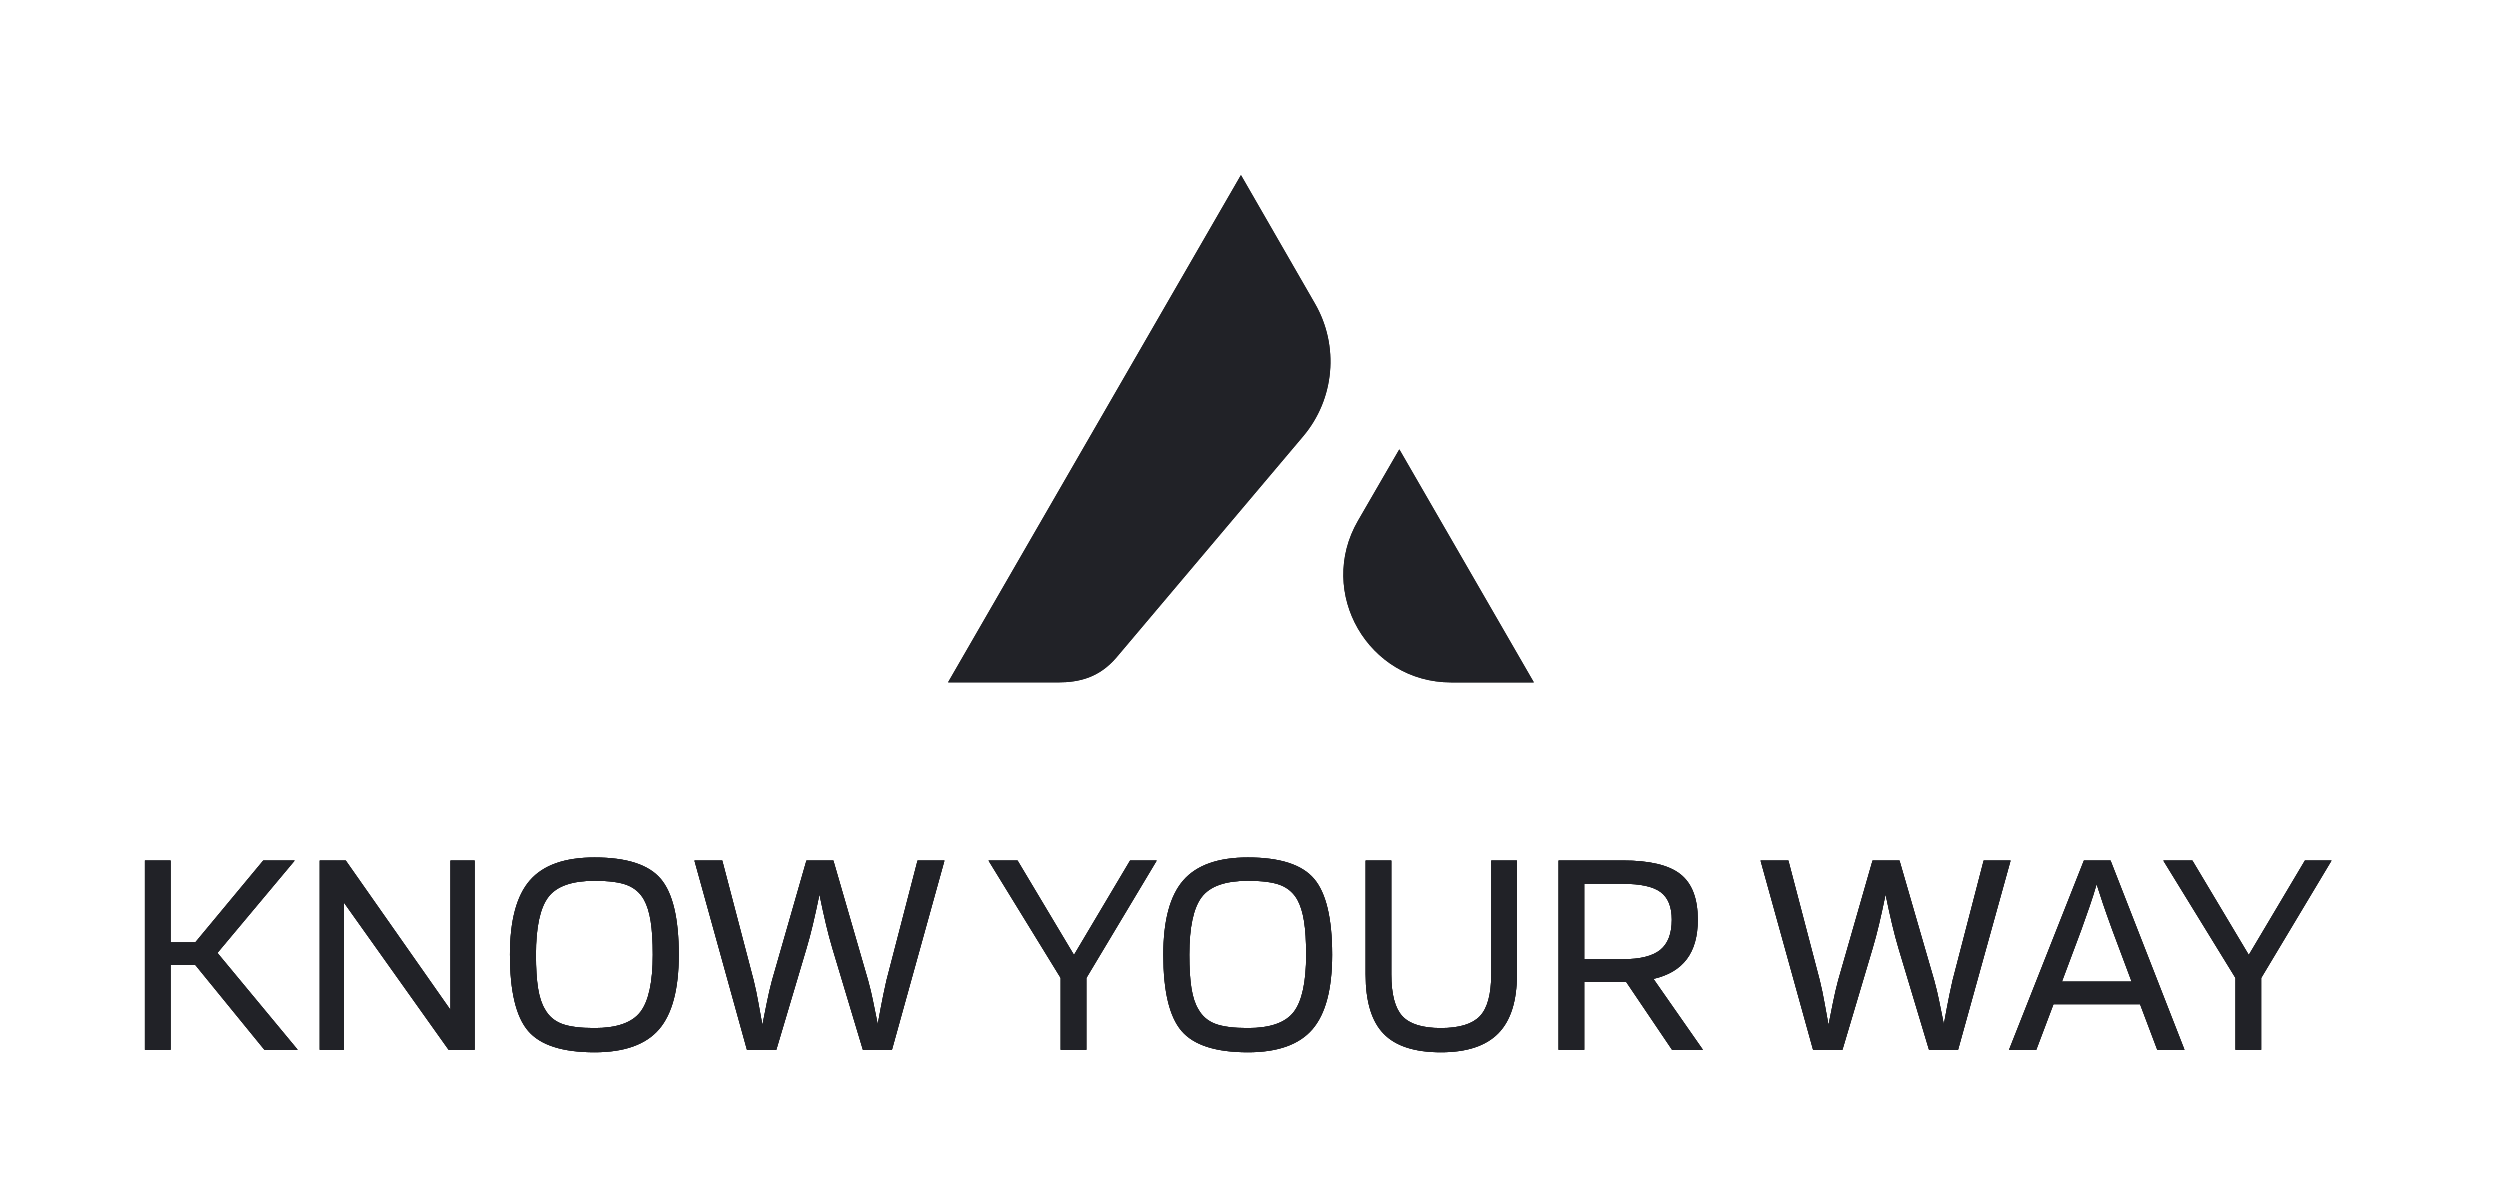 <?xml version="1.0" encoding="UTF-8"?>
<svg width="414px" height="199px" viewBox="0 0 414 199" version="1.1" xmlns="http://www.w3.org/2000/svg" xmlns:xlink="http://www.w3.org/1999/xlink">
    <title>2FB279B9-9706-4580-A119-5FD581A8E6FC</title>
    <defs>
        <path d="M4.25,144.85 L4.25,130.8 L8.35,130.8 L19.8,144.85 L25.3,144.85 L12,128.8 L24.8,113.5 L19.6,113.5 L8.35,127.05 L4.25,127.05 L4.25,113.5 L1.70530257e-13,113.5 L1.70530257e-13,144.85 L4.25,144.85 Z M32.95,144.85 L32.95,120.45 L50.3,144.85 L54.6,144.85 L54.6,113.5 L50.6,113.5 L50.6,138.25 L33.25,113.5 L28.95,113.5 L28.95,144.85 L32.95,144.85 Z M74.45,145.25 C79.383,145.25 82.942,143.983 85.125,141.45 C87.308,138.917 88.4,134.8 88.4,129.1 C88.4,123.067 87.4,118.875 85.4,116.525 C83.4,114.175 79.75,113 74.45,113 C69.517,113 65.95,114.267 63.75,116.8 C61.55,119.333 60.45,123.433 60.45,129.1 C60.45,135.167 61.458,139.375 63.475,141.725 C65.492,144.075 69.15,145.25 74.45,145.25 Z M74.45,141.25 C72.083,141.25 70.283,141.017 69.05,140.55 C67.817,140.083 66.883,139.283 66.25,138.15 C65.717,137.283 65.333,136.125 65.1,134.675 C64.867,133.225 64.75,131.367 64.75,129.1 C64.75,124.533 65.433,121.35 66.8,119.55 C68.167,117.75 70.717,116.85 74.45,116.85 C76.85,116.85 78.658,117.092 79.875,117.575 C81.092,118.058 82.017,118.867 82.65,120 C83.15,120.9 83.517,122.075 83.75,123.525 C83.983,124.975 84.1,126.833 84.1,129.1 C84.1,133.633 83.417,136.792 82.05,138.575 C80.683,140.358 78.15,141.25 74.45,141.25 Z M104.55,144.85 L109.55,128.05 C109.917,126.817 110.267,125.5 110.6,124.1 C110.933,122.7 111.3,121.033 111.7,119.1 C112.1,121.033 112.467,122.7 112.8,124.1 C113.133,125.5 113.483,126.817 113.85,128.05 L113.85,128.05 L118.9,144.85 L123.7,144.85 L132.4,113.5 L127.95,113.5 L122.8,133.35 C122.7,133.75 122.525,134.558 122.275,135.775 C122.025,136.992 121.717,138.617 121.35,140.65 C121.302,140.407 121.255,140.172 121.21,139.945 L121.079,139.285 C120.633,137.055 120.34,135.66 120.2,135.1 C120.033,134.433 119.883,133.85 119.75,133.35 L119.75,133.35 L114,113.5 L109.55,113.5 L103.85,133.35 C103.717,133.85 103.567,134.45 103.4,135.15 C103.233,135.85 102.85,137.717 102.25,140.75 C101.717,137.783 101.375,135.942 101.225,135.225 C101.075,134.508 100.933,133.883 100.8,133.35 L100.8,133.35 L95.6,113.5 L91,113.5 L99.7,144.85 L104.55,144.85 Z M155.9,144.85 L155.9,132.95 L167.55,113.5 L163.15,113.5 L153.85,129.15 L144.5,113.5 L139.7,113.5 L151.65,132.95 L151.65,144.85 L155.9,144.85 Z M182.65,145.25 C187.583,145.25 191.142,143.983 193.325,141.45 C195.508,138.917 196.6,134.8 196.6,129.1 C196.6,123.067 195.6,118.875 193.6,116.525 C191.6,114.175 187.95,113 182.65,113 C177.717,113 174.15,114.267 171.95,116.8 C169.75,119.333 168.65,123.433 168.65,129.1 C168.65,135.167 169.658,139.375 171.675,141.725 C173.692,144.075 177.35,145.25 182.65,145.25 Z M182.65,141.25 C180.283,141.25 178.483,141.017 177.25,140.55 C176.017,140.083 175.083,139.283 174.45,138.15 C173.917,137.283 173.533,136.125 173.3,134.675 C173.067,133.225 172.95,131.367 172.95,129.1 C172.95,124.533 173.633,121.35 175,119.55 C176.367,117.75 178.917,116.85 182.65,116.85 C185.05,116.85 186.858,117.092 188.075,117.575 C189.292,118.058 190.217,118.867 190.85,120 C191.35,120.9 191.717,122.075 191.95,123.525 C192.183,124.975 192.3,126.833 192.3,129.1 C192.3,133.633 191.617,136.792 190.25,138.575 C188.883,140.358 186.35,141.25 182.65,141.25 Z M214.6,145.25 C218.9,145.25 222.075,144.2 224.125,142.1 C226.175,140 227.2,136.75 227.2,132.35 L227.2,132.35 L227.2,113.5 L222.95,113.5 L222.95,132.35 C222.95,135.65 222.325,137.958 221.075,139.275 C219.825,140.592 217.667,141.25 214.6,141.25 C211.567,141.25 209.442,140.592 208.225,139.275 C207.008,137.958 206.4,135.65 206.4,132.35 L206.4,132.35 L206.4,113.5 L202.15,113.5 L202.15,132.35 C202.15,136.85 203.142,140.125 205.125,142.175 C207.108,144.225 210.267,145.25 214.6,145.25 Z M238.35,144.85 L238.35,133.6 L245.3,133.6 L252.9,144.85 L258,144.85 L249.8,133.1 C252.267,132.533 254.108,131.442 255.325,129.825 C256.542,128.208 257.15,126.033 257.15,123.3 C257.15,119.8 256.192,117.292 254.275,115.775 C252.358,114.258 249.183,113.5 244.75,113.5 L244.75,113.5 L234.1,113.5 L234.1,144.85 L238.35,144.85 Z M244.75,129.85 L238.35,129.85 L238.35,117.35 L244.75,117.35 C247.683,117.35 249.767,117.808 251,118.725 C252.233,119.642 252.85,121.167 252.85,123.3 C252.85,125.6 252.217,127.267 250.95,128.3 C249.683,129.333 247.617,129.85 244.75,129.85 L244.75,129.85 Z M281.1,144.85 L286.1,128.05 C286.467,126.817 286.817,125.5 287.15,124.1 C287.483,122.7 287.85,121.033 288.25,119.1 C288.65,121.033 289.017,122.7 289.35,124.1 C289.683,125.5 290.033,126.817 290.4,128.05 L290.4,128.05 L295.45,144.85 L300.25,144.85 L308.95,113.5 L304.5,113.5 L299.35,133.35 C299.25,133.75 299.075,134.558 298.825,135.775 C298.575,136.992 298.267,138.617 297.9,140.65 C297.852,140.407 297.805,140.172 297.76,139.945 L297.629,139.285 C297.183,137.055 296.89,135.66 296.75,135.1 C296.583,134.433 296.433,133.85 296.3,133.35 L296.3,133.35 L290.55,113.5 L286.1,113.5 L280.4,133.35 C280.267,133.85 280.117,134.45 279.95,135.15 C279.783,135.85 279.4,137.717 278.8,140.75 C278.267,137.783 277.925,135.942 277.775,135.225 C277.625,134.508 277.483,133.883 277.35,133.35 L277.35,133.35 L272.15,113.5 L267.55,113.5 L276.25,144.85 L281.1,144.85 Z M313.2,144.85 L316.05,137.3 L330.4,137.3 L333.25,144.85 L337.75,144.85 L325.5,113.5 L321.1,113.5 L308.7,144.85 L313.2,144.85 Z M329,133.55 L317.45,133.55 L320.65,125 C321.117,123.7 321.575,122.4 322.025,121.1 C322.475,119.8 322.867,118.567 323.2,117.4 C323.5,118.367 323.842,119.417 324.225,120.55 C324.608,121.683 325.133,123.167 325.8,125 L325.8,125 L329,133.55 Z M350.45,144.85 L350.45,132.95 L362.1,113.5 L357.7,113.5 L348.4,129.15 L339.05,113.5 L334.25,113.5 L346.2,132.95 L346.2,144.85 L350.45,144.85 Z" id="path-1"></path>
        <filter x="-9.9%" y="-111.6%" width="120.7%" height="323.3%" filterUnits="objectBoundingBox" id="filter-2">
            <feMorphology radius="2" operator="dilate" in="SourceAlpha" result="shadowSpreadOuter1"></feMorphology>
            <feOffset dx="0" dy="0" in="shadowSpreadOuter1" result="shadowOffsetOuter1"></feOffset>
            <feGaussianBlur stdDeviation="10" in="shadowOffsetOuter1" result="shadowBlurOuter1"></feGaussianBlur>
            <feColorMatrix values="0 0 0 0 1   0 0 0 0 1   0 0 0 0 1  0 0 0 0.5 0" type="matrix" in="shadowBlurOuter1"></feColorMatrix>
        </filter>
        <path d="M181.5,-2.45137244e-12 L193.761,21.295 C197.792,28.296 197.008,37.073 191.794,43.247 L191.794,43.247 L160.824,79.934 C158.027,83.158 154.809,83.999 151.178,83.999 L151.178,83.999 L133,83.999 L181.5,-2.45137244e-12 Z M207.727,45.423 L230,84 L216.311,84 C202.578,84 194.006,69.129 200.882,57.248 L200.882,57.248 L207.727,45.423 Z" id="path-3"></path>
        <filter x="-40.1%" y="-47.6%" width="180.3%" height="190.5%" filterUnits="objectBoundingBox" id="filter-4">
            <feMorphology radius="2" operator="dilate" in="SourceAlpha" result="shadowSpreadOuter1"></feMorphology>
            <feOffset dx="0" dy="0" in="shadowSpreadOuter1" result="shadowOffsetOuter1"></feOffset>
            <feGaussianBlur stdDeviation="10" in="shadowOffsetOuter1" result="shadowBlurOuter1"></feGaussianBlur>
            <feColorMatrix values="0 0 0 0 1   0 0 0 0 1   0 0 0 0 1  0 0 0 0.5 0" type="matrix" in="shadowBlurOuter1"></feColorMatrix>
        </filter>
    </defs>
    <g id="UI" stroke="none" stroke-width="1" fill="none" fill-rule="evenodd">
        <g id="UI-_-Inicio-_-Desktop-HD" transform="translate(-515, -196)">
            <g id="Symbol_Slogan" transform="translate(539, 225)">
                <g id="KNOWYOURWAY" fill-rule="nonzero">
                    <use fill="black" fill-opacity="1" filter="url(#filter-2)" xlink:href="#path-1"></use>
                    <use fill="#212227" xlink:href="#path-1"></use>
                    <use fill="#212227" xlink:href="#path-1"></use>
                </g>
                <g id="Combined-Shape">
                    <use fill="black" fill-opacity="1" filter="url(#filter-4)" xlink:href="#path-3"></use>
                    <use fill="#212227" fill-rule="evenodd" xlink:href="#path-3"></use>
                </g>
            </g>
        </g>
    </g>
</svg>